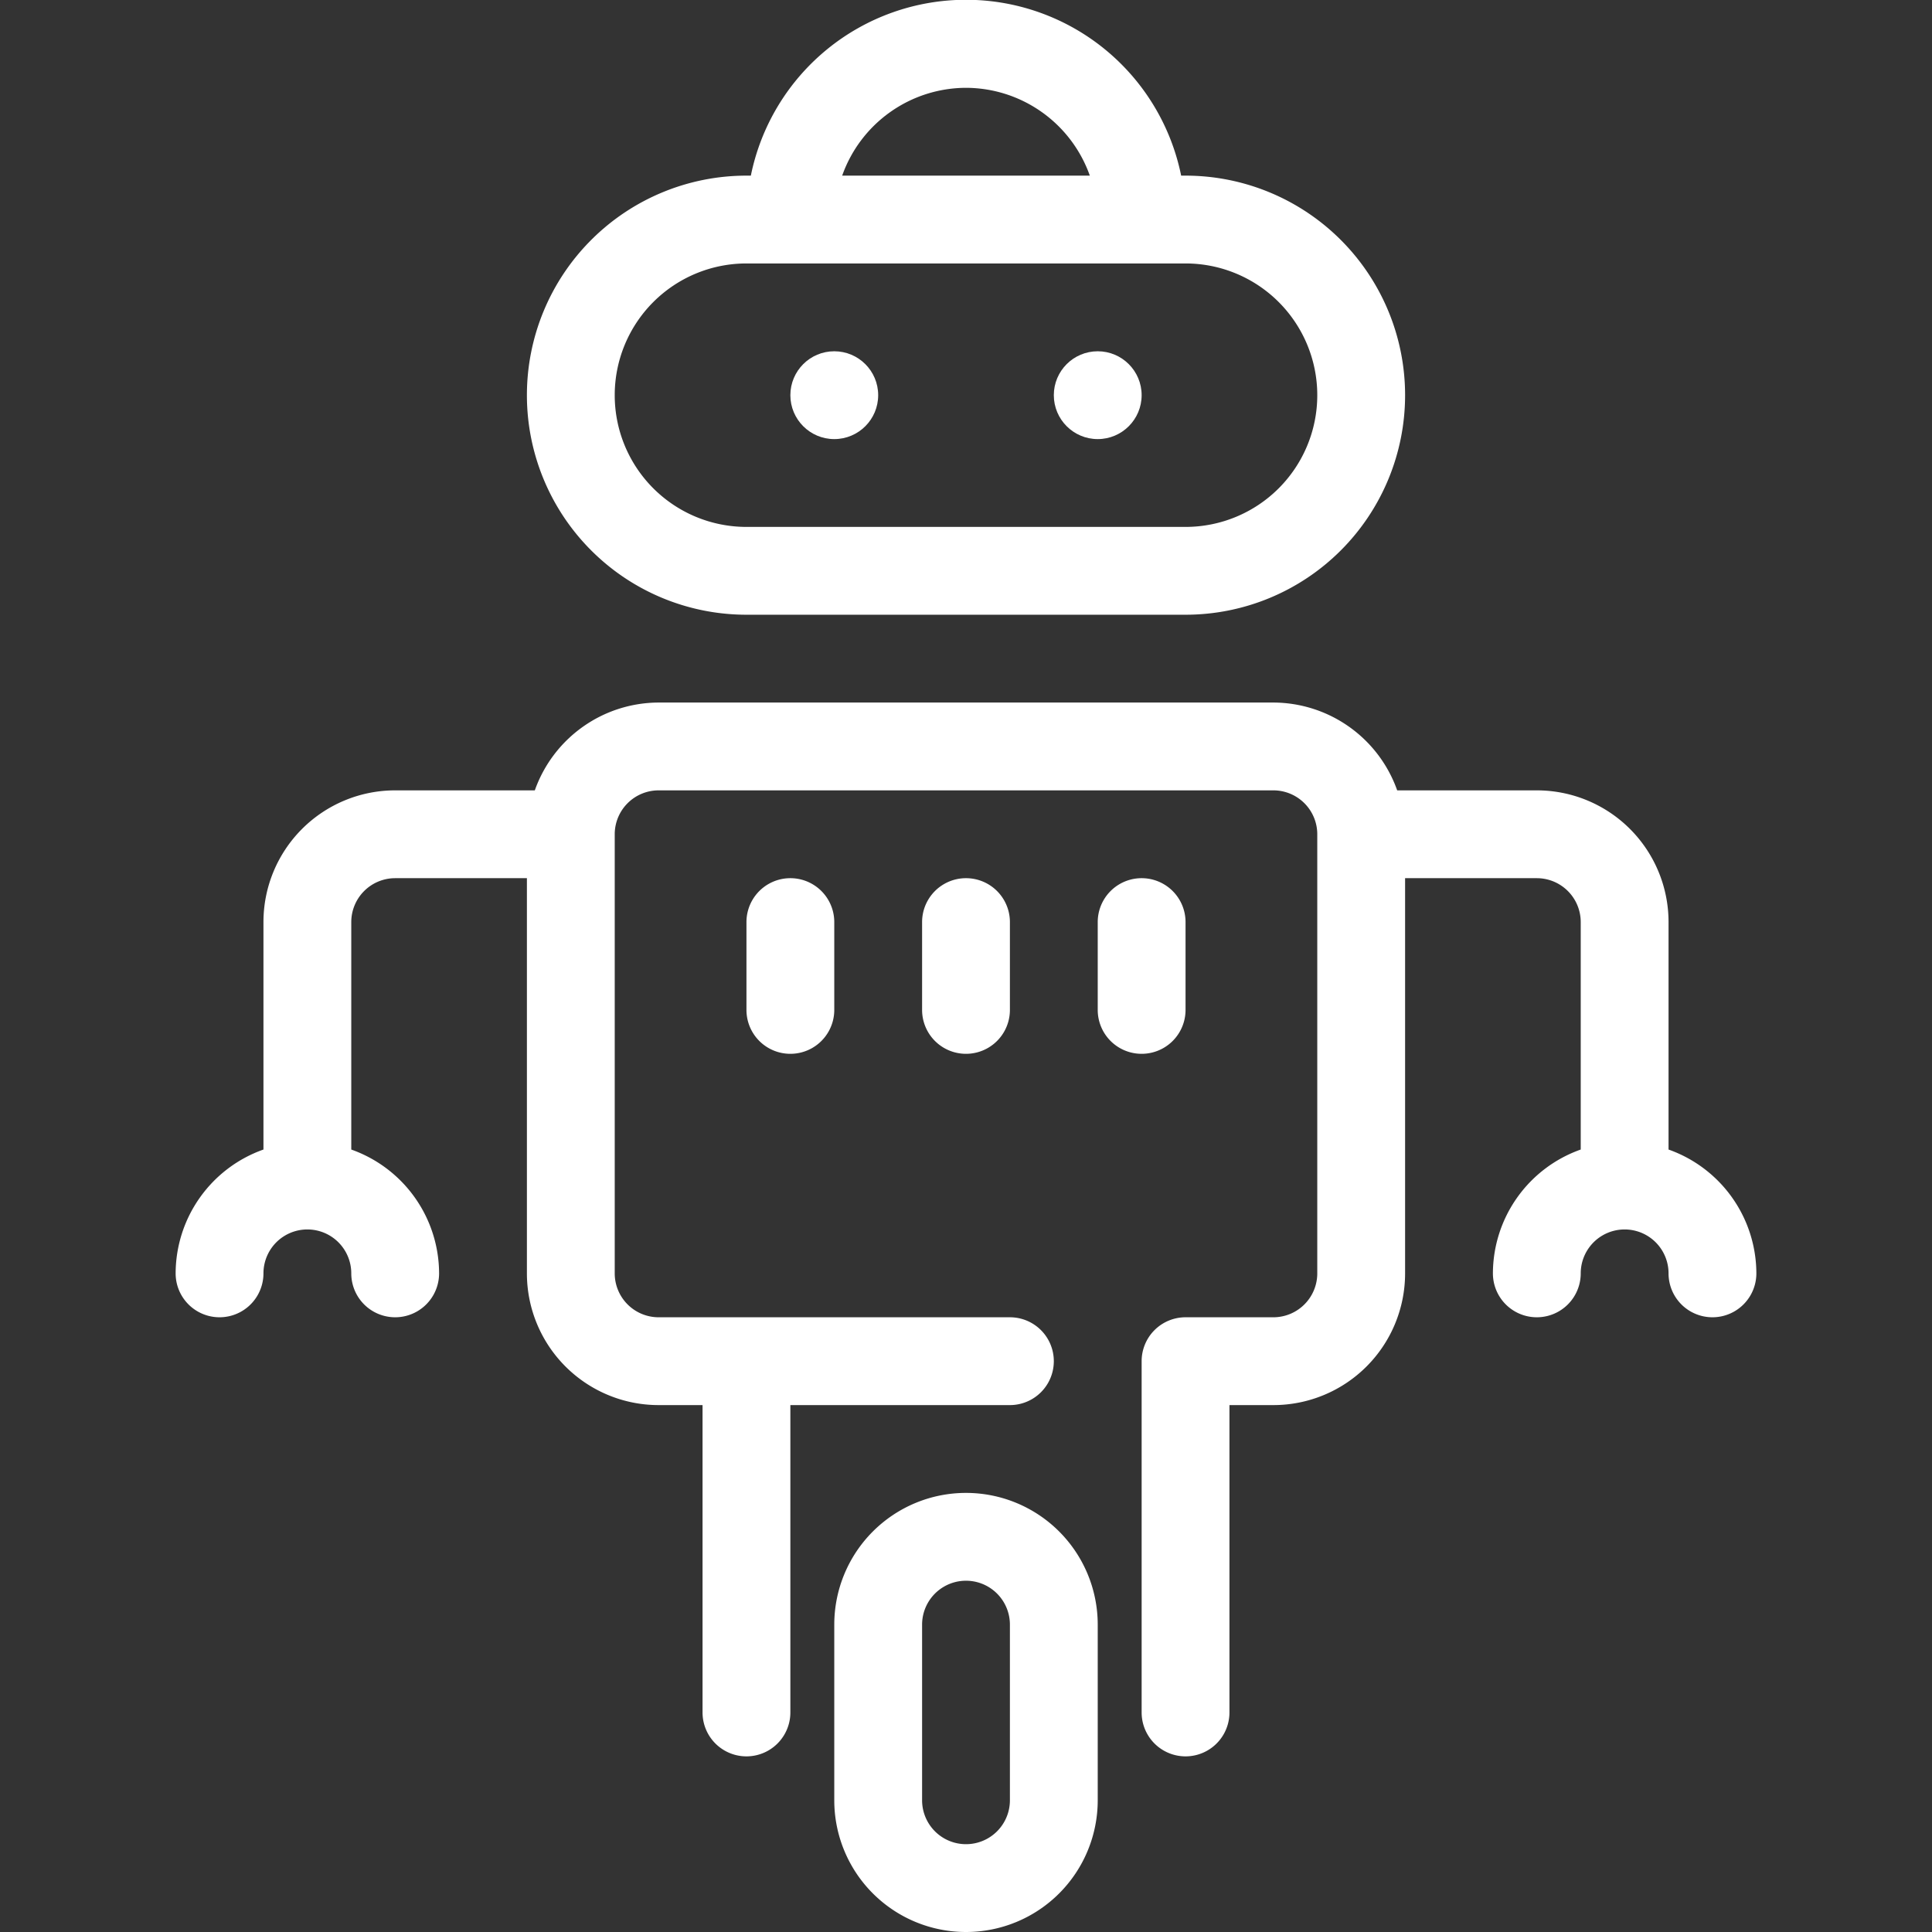 <svg xmlns="http://www.w3.org/2000/svg" viewBox="0 0 44 44"><rect x="0" y="0" width="44" height="44" fill="#333333" stroke="none"/><defs><style>.cls-1{fill:#fff;}</style></defs><g id="robot"><circle class="cls-1" cx="19" cy="9" r="1"/><circle class="cls-1" cx="25" cy="9" r="1"/><path class="cls-1" d="M38,26.18V21a3,3,0,0,0-3-3H31.82A3,3,0,0,0,29,16H15a3,3,0,0,0-2.82,2H9a3,3,0,0,0-3,3v5.18A3,3,0,0,0,4,29a1,1,0,0,0,2,0,1,1,0,0,1,2,0,1,1,0,0,0,2,0,3,3,0,0,0-2-2.82V21a1,1,0,0,1,1-1h3v9a3,3,0,0,0,3,3h1v7a1,1,0,0,0,2,0V32h5a1,1,0,0,0,0-2H15a1,1,0,0,1-1-1V19a1,1,0,0,1,1-1H29a1,1,0,0,1,1,1V29a1,1,0,0,1-1,1H27a1,1,0,0,0-1,1v8a1,1,0,0,0,2,0V32h1a3,3,0,0,0,3-3V20h3a1,1,0,0,1,1,1v5.18A3,3,0,0,0,34,29a1,1,0,0,0,2,0,1,1,0,0,1,2,0,1,1,0,0,0,2,0A3,3,0,0,0,38,26.18Z"/><path class="cls-1" d="M17,14H27A5,5,0,0,0,27,4h-.1a5,5,0,0,0-9.8,0H17a5,5,0,0,0,0,10ZM22,2a3,3,0,0,1,2.82,2H19.18A3,3,0,0,1,22,2ZM17,6H27a3,3,0,0,1,0,6H17a3,3,0,0,1,0-6Z"/><path class="cls-1" d="M21,21v2a1,1,0,0,0,2,0V21a1,1,0,0,0-2,0Z"/><path class="cls-1" d="M27,23V21a1,1,0,0,0-2,0v2a1,1,0,0,0,2,0Z"/><path class="cls-1" d="M17,21v2a1,1,0,0,0,2,0V21a1,1,0,0,0-2,0Z"/><path class="cls-1" d="M22,34a3,3,0,0,0-3,3v4a3,3,0,0,0,6,0V37A3,3,0,0,0,22,34Zm1,7a1,1,0,0,1-2,0V37a1,1,0,0,1,2,0Z"/></g></svg>